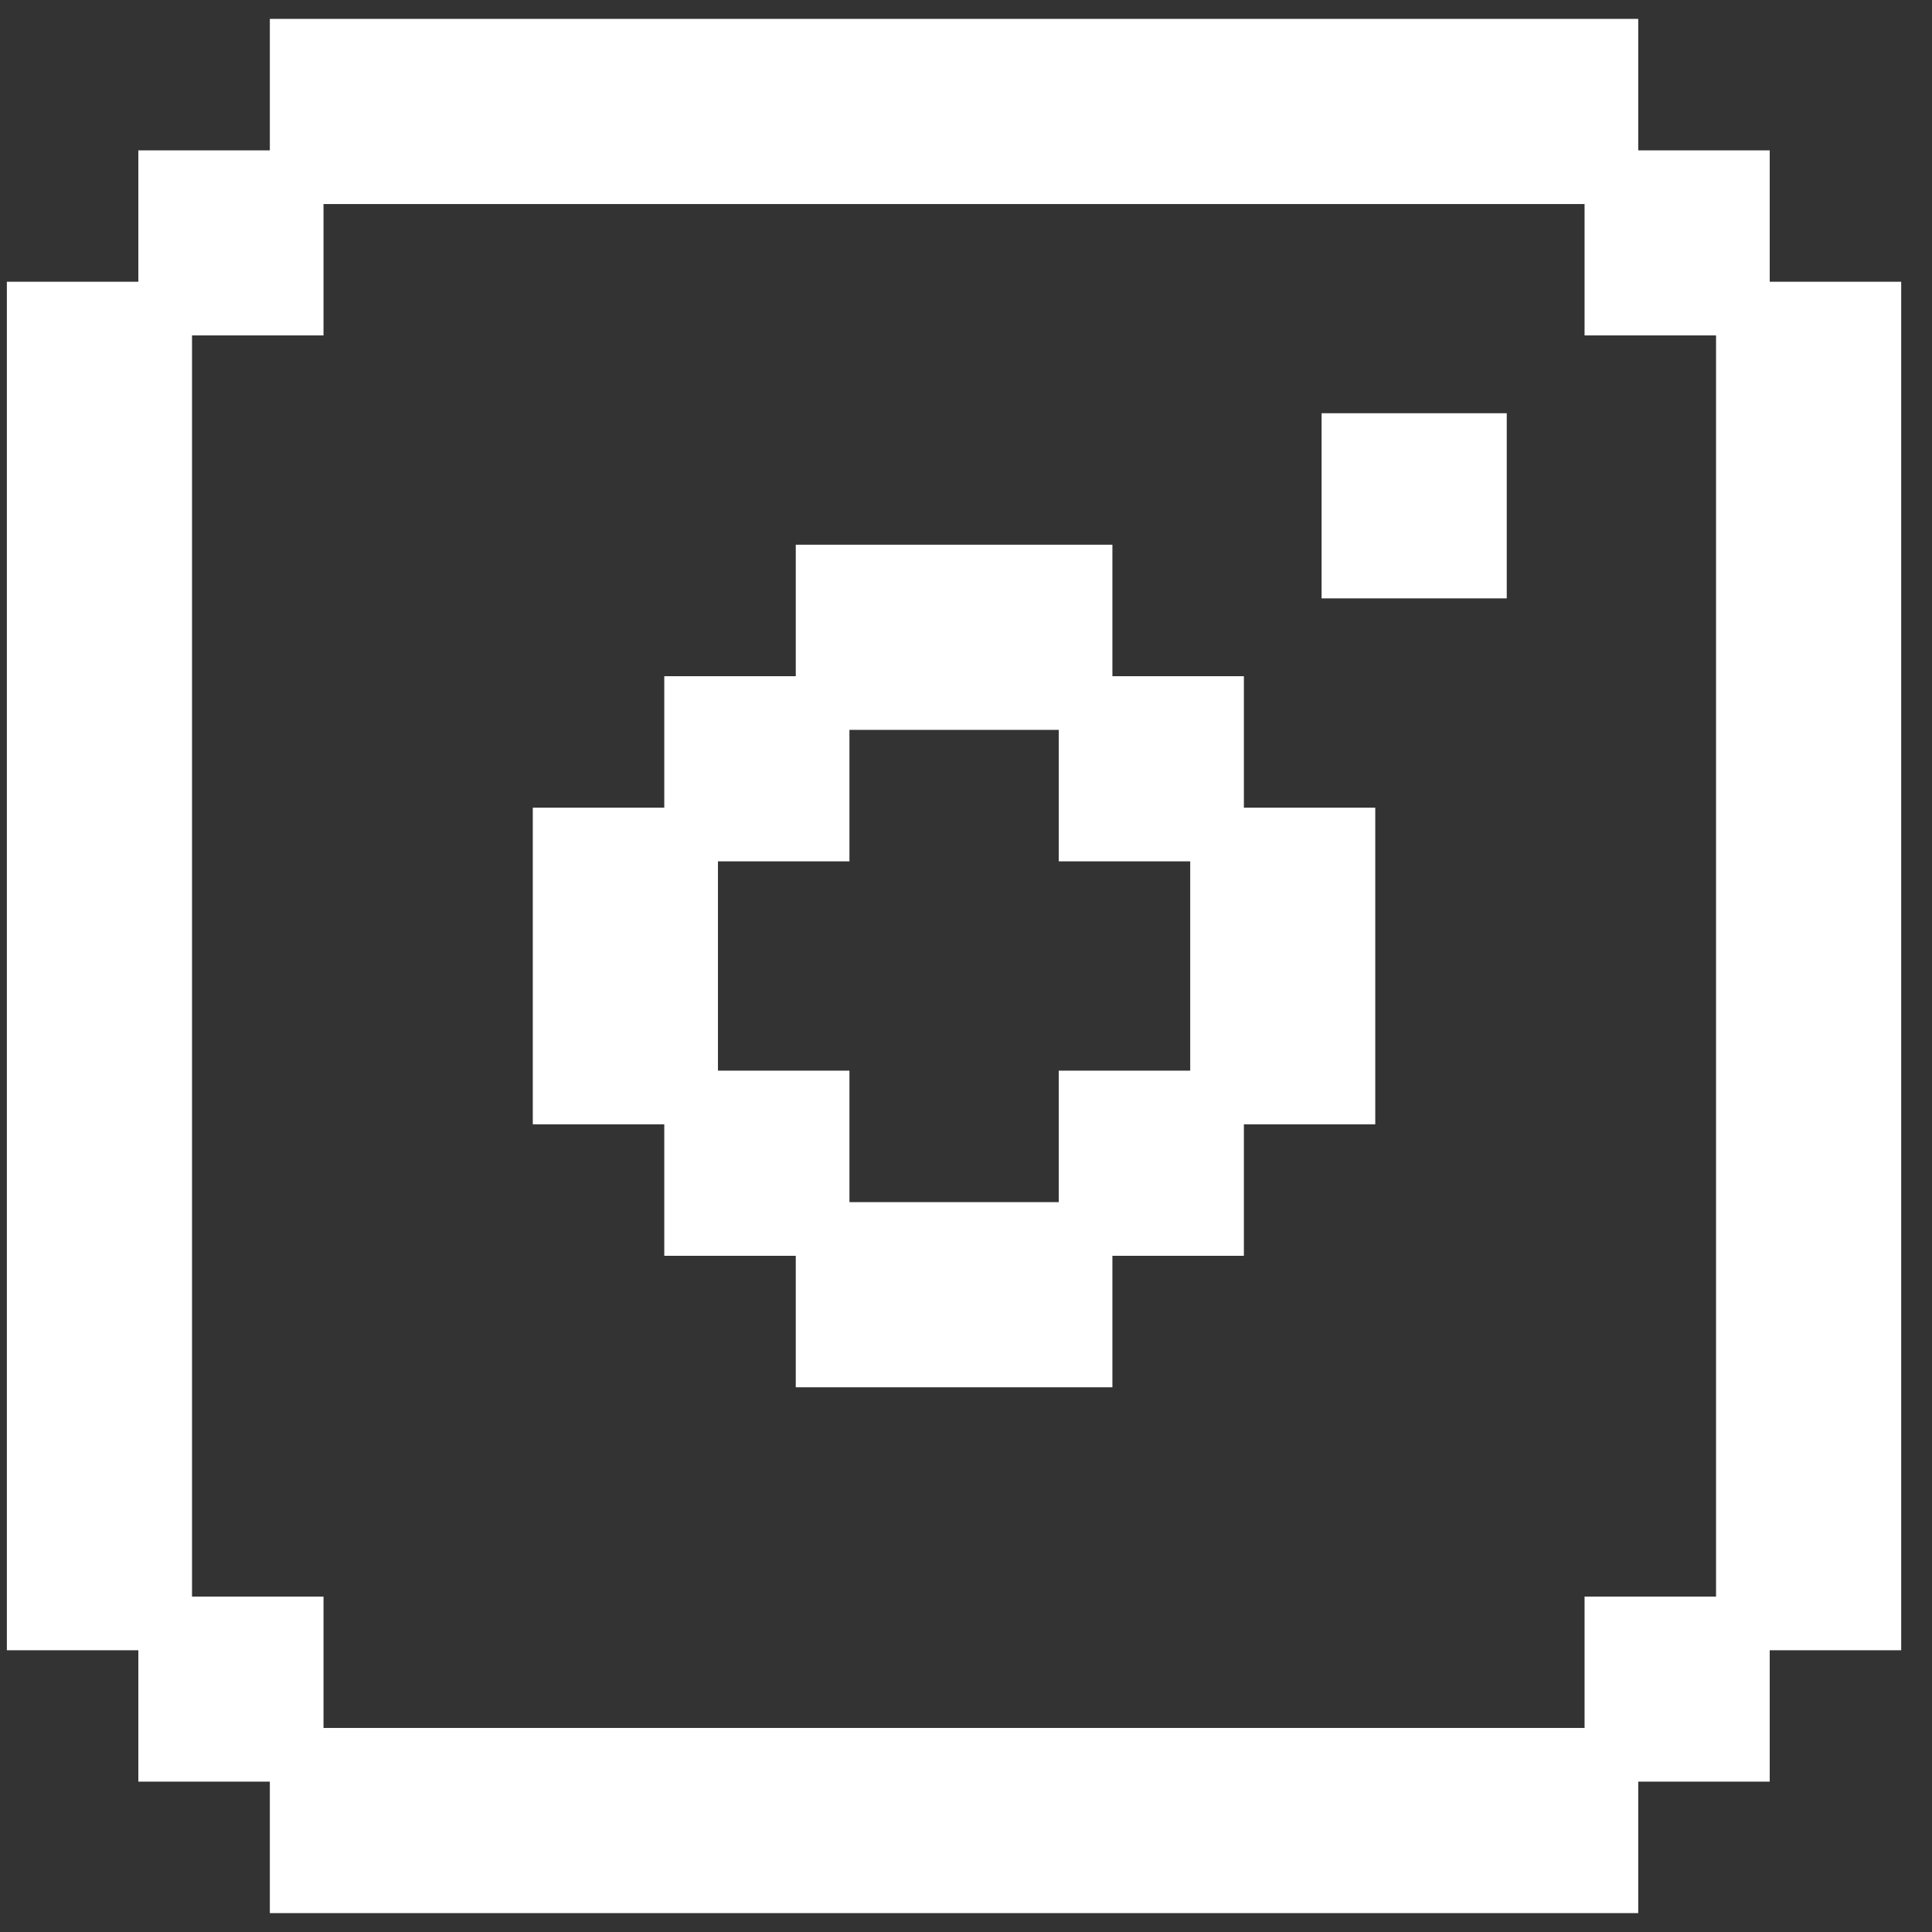 <svg width="18" height="18" viewBox="0 0 18 18" fill="none" xmlns="http://www.w3.org/2000/svg">
<rect x="0" y="0" width="18" height="18" fill="#333333" stroke="none"/>
<path d="M1.539 1.651H2.764V2.875H1.539V1.651Z" fill="white"/>
<path d="M1.539 16.349L1.539 15.125H2.764V16.349H1.539Z" fill="white"/>
<path d="M15.013 1.651H16.238V2.875H15.013V1.651Z" fill="white"/>
<path d="M11.339 11.45H10.114V10.225H11.339V11.45Z" fill="white"/>
<path d="M6.439 10.225H7.664V11.45H6.439V10.225Z" fill="white"/>
<path d="M11.339 7.775H10.114V6.55L11.339 6.55V7.775Z" fill="white"/>
<path d="M13.788 5.325H12.563V4.1L13.788 4.1V5.325Z" fill="white"/>
<path d="M7.664 7.775H6.439V6.55L7.664 6.55V7.775Z" fill="white"/>
<path d="M15.013 15.125H16.238V16.349H15.013V15.125Z" fill="white"/>
<path d="M2.764 16.349V17.574H15.013V16.349H2.764Z" fill="white"/>
<path d="M7.664 11.45V12.675H10.114V11.45H7.664Z" fill="white"/>
<path d="M10.114 6.55V5.325L7.664 5.325V6.55L10.114 6.55Z" fill="white"/>
<path d="M6.439 7.775H5.214V10.225H6.439V7.775Z" fill="white"/>
<path d="M11.339 10.225H12.563V7.775H11.339V10.225Z" fill="white"/>
<path d="M16.238 15.125H17.463V2.875H16.238V15.125Z" fill="white"/>
<path d="M2.764 0.426V1.651H15.013V0.426H2.764Z" fill="white"/>
<path d="M0.314 15.125H1.539L1.539 2.875H0.314L0.314 15.125Z" fill="white"/>
<path d="M2.764 1.651V0.426H15.013V1.651M2.764 1.651H1.539V2.875M2.764 1.651V2.875H1.539M2.764 1.651H15.013M1.539 2.875H0.314L0.314 15.125H1.539M1.539 2.875L1.539 15.125M2.764 16.349V17.574H15.013V16.349M2.764 16.349V15.125H1.539M2.764 16.349H1.539L1.539 15.125M2.764 16.349H15.013M16.238 15.125H17.463V2.875H16.238M16.238 15.125H15.013V16.349M16.238 15.125V16.349H15.013M16.238 15.125V2.875M15.013 1.651H16.238V2.875M15.013 1.651V2.875H16.238M10.114 11.45H11.339V10.225M10.114 11.45V10.225H11.339M10.114 11.45V12.675H7.664V11.45M10.114 11.45H7.664M11.339 10.225H12.563V7.775H11.339M11.339 10.225V7.775M6.439 7.775H5.214V10.225H6.439M6.439 7.775H7.664V6.55M6.439 7.775V6.55L7.664 6.55M6.439 7.775V10.225M6.439 10.225H7.664V11.45M6.439 10.225V11.45H7.664M11.339 7.775H10.114V6.55M11.339 7.775V6.55L10.114 6.55M10.114 6.55V5.325L7.664 5.325V6.55M10.114 6.55L7.664 6.55M13.788 5.325H12.563V4.1L13.788 4.1V5.325Z" stroke="white" stroke-width="0.5"/>
</svg>
